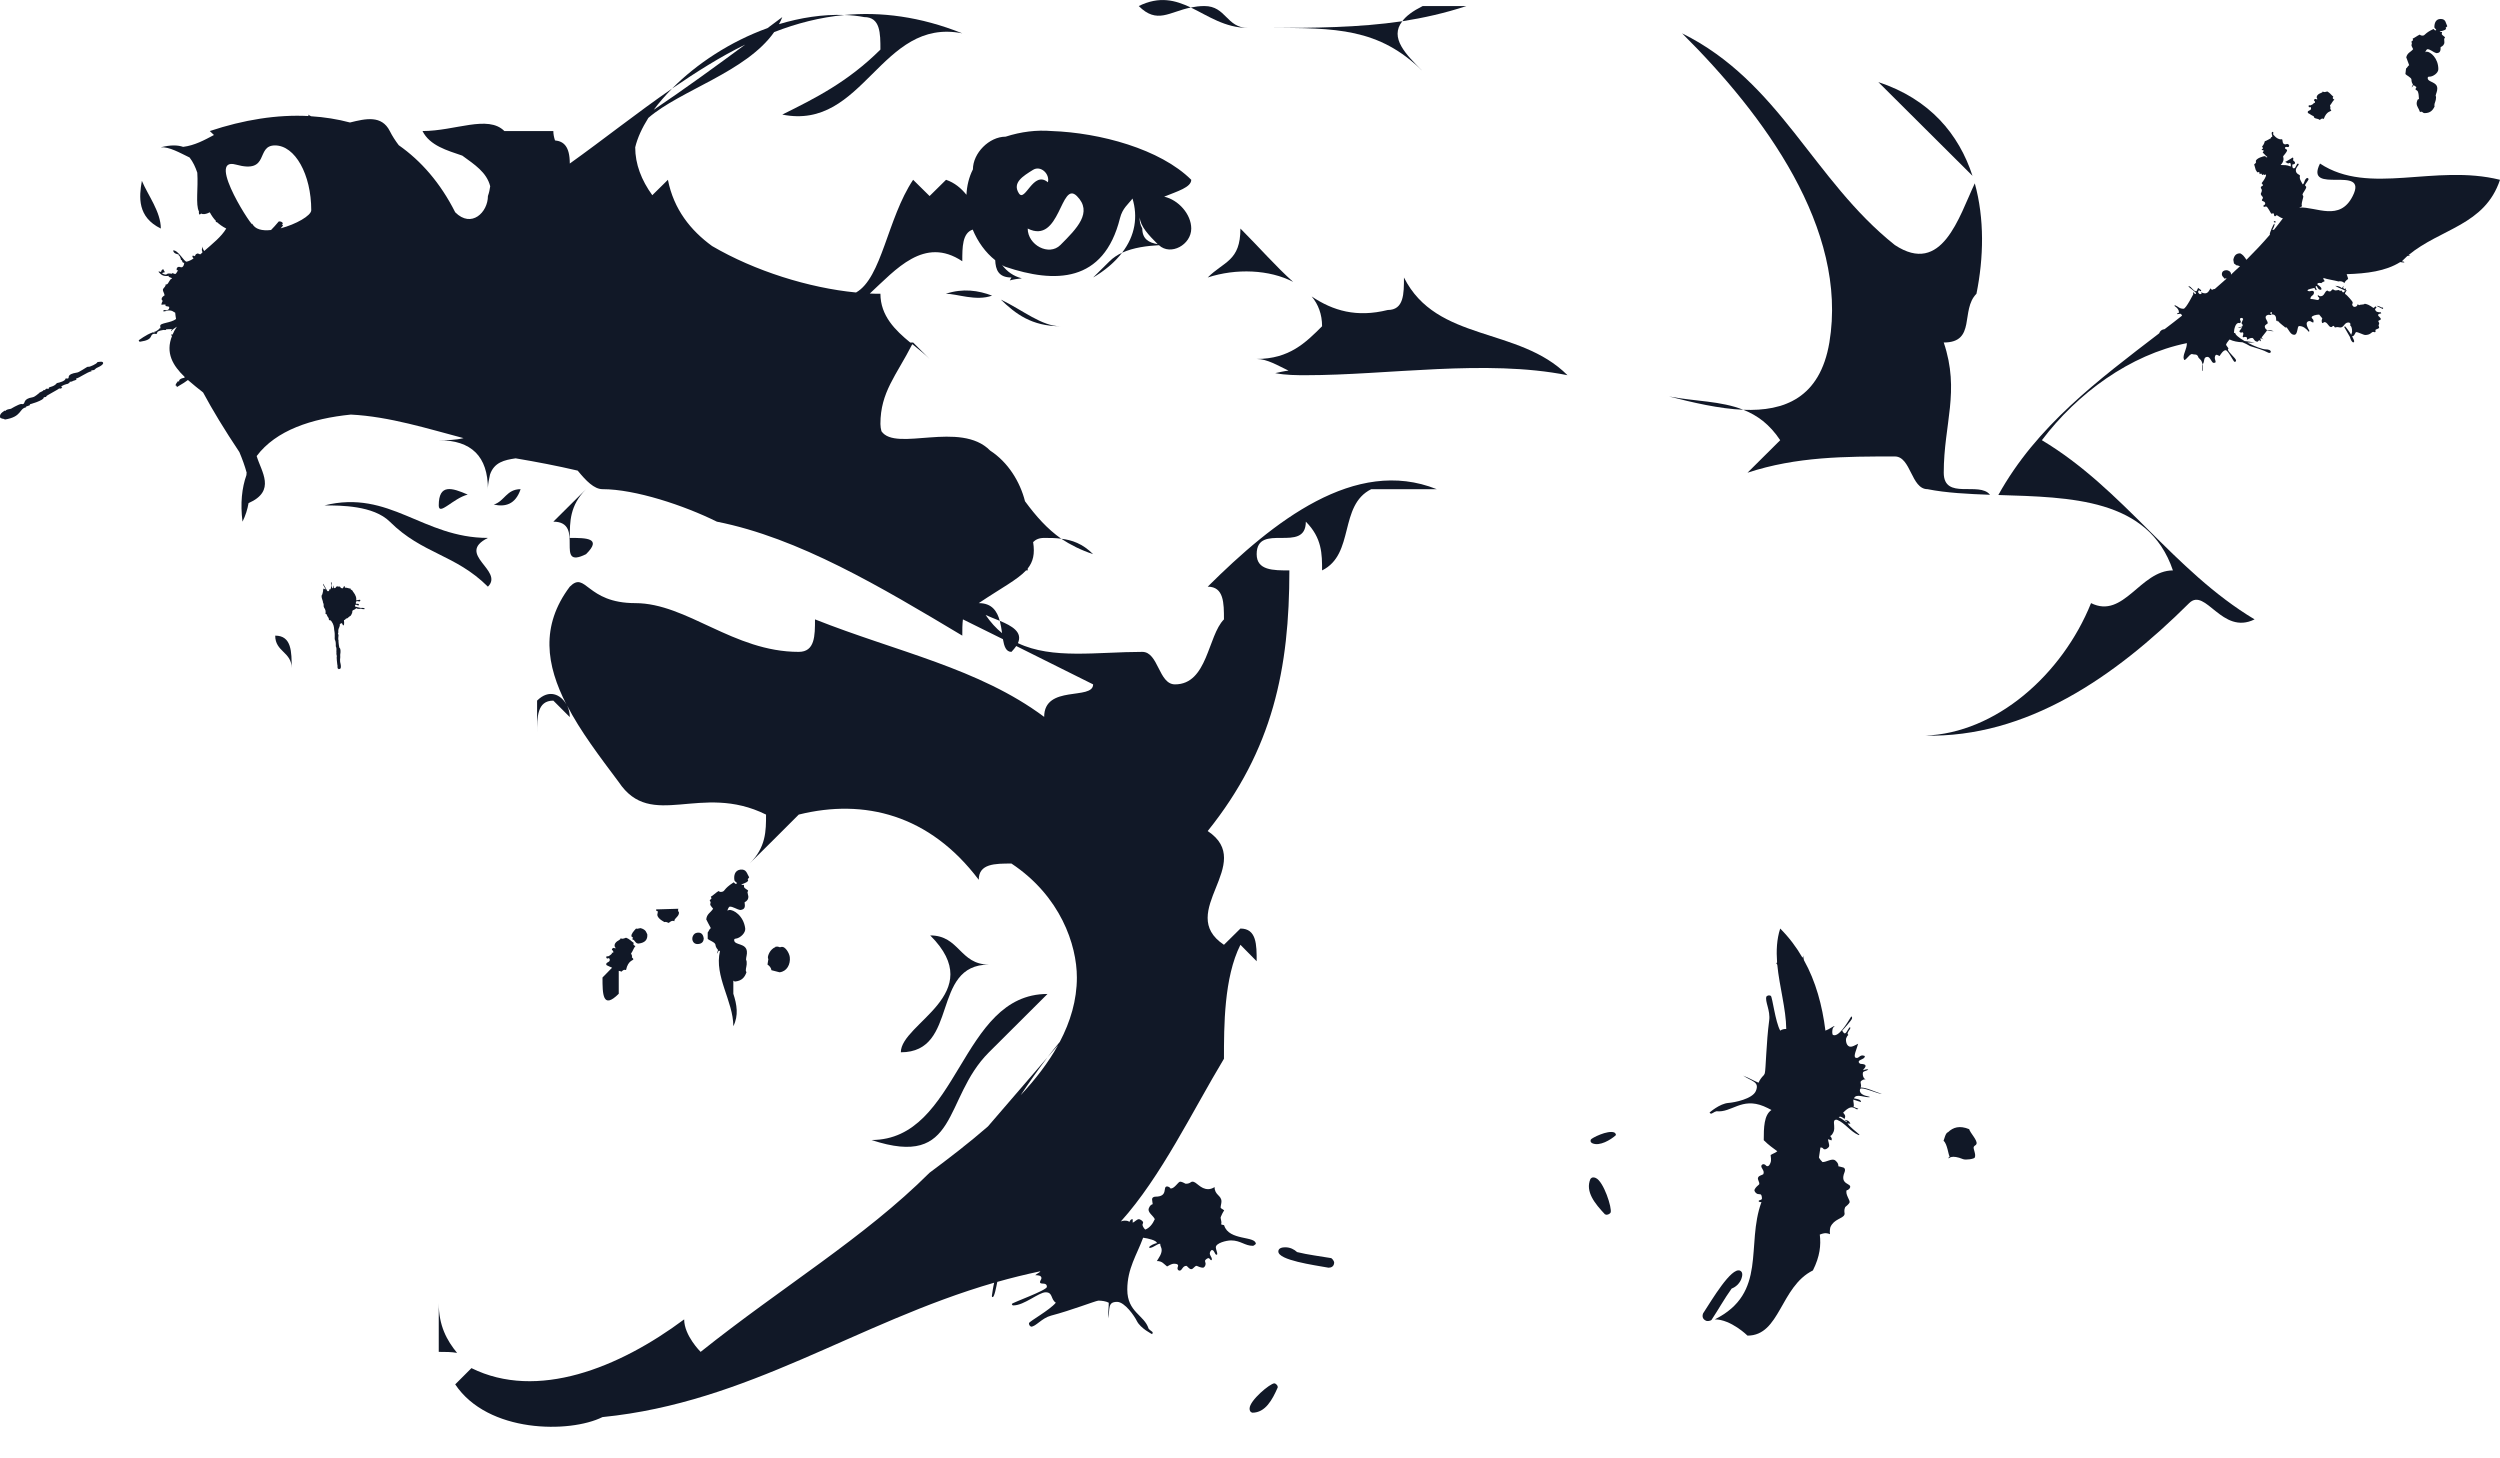 <svg width="12" height="7" viewBox="0 0 12 7" fill="none" xmlns="http://www.w3.org/2000/svg">
<g clip-path="url(#clip0_2_158)">
<path d="M3.52 4.77C3.52 4.748 3.52 4.727 3.52 4.707C3.523 4.709 3.525 4.712 3.531 4.711C3.562 4.707 3.575 4.69 3.583 4.667C3.582 4.664 3.581 4.663 3.58 4.66C3.579 4.647 3.586 4.635 3.584 4.616C3.583 4.613 3.583 4.61 3.581 4.606C3.581 4.594 3.587 4.58 3.585 4.566C3.58 4.526 3.527 4.538 3.524 4.514C3.523 4.506 3.528 4.506 3.534 4.505C3.553 4.502 3.58 4.478 3.577 4.456C3.569 4.395 3.52 4.365 3.5 4.368C3.497 4.368 3.494 4.37 3.493 4.371C3.493 4.371 3.493 4.371 3.492 4.37C3.492 4.367 3.498 4.353 3.502 4.352C3.517 4.35 3.537 4.366 3.554 4.368C3.577 4.365 3.577 4.352 3.574 4.331C3.586 4.325 3.593 4.316 3.592 4.302C3.591 4.296 3.589 4.291 3.588 4.283C3.587 4.282 3.59 4.28 3.591 4.276C3.591 4.271 3.575 4.267 3.571 4.257C3.571 4.256 3.572 4.253 3.571 4.25C3.571 4.244 3.56 4.251 3.559 4.245C3.585 4.236 3.591 4.231 3.591 4.225C3.591 4.223 3.589 4.222 3.589 4.221C3.591 4.216 3.595 4.214 3.596 4.211C3.585 4.194 3.584 4.171 3.554 4.174C3.526 4.178 3.522 4.204 3.525 4.224C3.526 4.232 3.537 4.235 3.537 4.239C3.537 4.241 3.533 4.243 3.533 4.243C3.529 4.243 3.525 4.238 3.522 4.235C3.47 4.268 3.482 4.279 3.463 4.281C3.459 4.282 3.454 4.281 3.449 4.277C3.438 4.283 3.417 4.303 3.412 4.304C3.413 4.307 3.414 4.309 3.415 4.311C3.415 4.317 3.406 4.318 3.407 4.323C3.408 4.327 3.411 4.328 3.411 4.33C3.411 4.334 3.409 4.339 3.409 4.342C3.41 4.348 3.421 4.358 3.423 4.362C3.41 4.382 3.393 4.386 3.39 4.413C3.396 4.424 3.402 4.438 3.412 4.455C3.404 4.46 3.403 4.469 3.397 4.476L3.397 4.506C3.401 4.513 3.432 4.522 3.434 4.534C3.435 4.544 3.439 4.551 3.446 4.559C3.447 4.564 3.442 4.57 3.441 4.578C3.446 4.572 3.447 4.566 3.451 4.563L3.456 4.565C3.427 4.686 3.52 4.806 3.52 4.926C3.546 4.874 3.537 4.822 3.52 4.77Z" fill="#111827"/>
<path d="M8.702 6.098C8.736 6.03 8.741 5.977 8.735 5.926C8.748 5.921 8.762 5.915 8.784 5.924C8.782 5.911 8.784 5.897 8.786 5.89C8.803 5.851 8.845 5.85 8.853 5.831C8.857 5.821 8.848 5.817 8.857 5.794C8.863 5.789 8.875 5.779 8.878 5.772C8.882 5.762 8.856 5.733 8.864 5.713C8.872 5.713 8.879 5.704 8.88 5.701C8.89 5.678 8.828 5.689 8.854 5.626C8.857 5.619 8.858 5.608 8.848 5.604C8.842 5.602 8.827 5.599 8.824 5.598C8.826 5.584 8.812 5.571 8.806 5.568C8.79 5.561 8.767 5.578 8.748 5.578C8.741 5.571 8.735 5.564 8.731 5.556C8.733 5.54 8.736 5.524 8.738 5.508C8.741 5.508 8.744 5.508 8.746 5.509C8.75 5.51 8.752 5.515 8.755 5.516C8.765 5.52 8.778 5.507 8.779 5.504C8.783 5.494 8.774 5.479 8.775 5.468L8.791 5.474C8.795 5.465 8.791 5.461 8.785 5.453C8.794 5.449 8.798 5.439 8.801 5.433C8.809 5.413 8.8 5.39 8.804 5.381C8.806 5.374 8.814 5.374 8.818 5.375C8.857 5.391 8.882 5.432 8.921 5.448C8.924 5.449 8.924 5.449 8.925 5.446C8.909 5.431 8.882 5.413 8.868 5.392L8.882 5.394C8.878 5.385 8.874 5.381 8.869 5.379C8.864 5.377 8.86 5.377 8.855 5.375C8.854 5.379 8.865 5.379 8.866 5.387C8.851 5.381 8.846 5.371 8.826 5.363C8.827 5.36 8.835 5.36 8.835 5.36C8.842 5.362 8.854 5.371 8.854 5.371C8.86 5.356 8.856 5.351 8.847 5.341C8.873 5.314 8.887 5.313 8.897 5.317C8.904 5.319 8.906 5.322 8.911 5.324C8.913 5.325 8.917 5.325 8.92 5.322L8.897 5.313C8.901 5.303 8.895 5.289 8.896 5.278L8.933 5.29C8.933 5.282 8.926 5.279 8.923 5.278C8.913 5.274 8.905 5.274 8.899 5.272C8.91 5.246 8.952 5.271 8.977 5.266C8.968 5.262 8.956 5.261 8.947 5.257C8.934 5.252 8.923 5.24 8.929 5.227C8.934 5.214 9.018 5.252 9.033 5.251C8.993 5.238 8.962 5.221 8.931 5.22C8.937 5.207 8.928 5.2 8.932 5.19C8.938 5.185 8.944 5.18 8.955 5.181C8.942 5.176 8.939 5.155 8.943 5.146C8.949 5.14 8.961 5.141 8.968 5.133C8.953 5.131 8.947 5.137 8.945 5.137C8.944 5.136 8.944 5.134 8.944 5.134C8.946 5.131 8.952 5.126 8.954 5.12C8.956 5.116 8.954 5.112 8.95 5.11C8.941 5.106 8.936 5.108 8.929 5.106C8.923 5.103 8.921 5.098 8.922 5.095C8.926 5.085 8.945 5.086 8.951 5.073C8.952 5.069 8.949 5.068 8.949 5.068C8.926 5.059 8.923 5.084 8.907 5.077C8.894 5.072 8.913 5.034 8.919 5.01C8.906 5.016 8.889 5.028 8.876 5.023C8.86 5.016 8.859 4.989 8.862 4.983C8.865 4.976 8.866 4.973 8.872 4.968C8.867 4.962 8.868 4.959 8.87 4.956C8.872 4.949 8.878 4.944 8.881 4.937C8.882 4.934 8.882 4.934 8.88 4.93C8.87 4.937 8.862 4.964 8.853 4.96C8.849 4.959 8.845 4.949 8.842 4.948C8.855 4.934 8.886 4.898 8.889 4.891C8.891 4.885 8.89 4.88 8.886 4.879C8.864 4.915 8.825 4.979 8.799 4.968C8.793 4.966 8.794 4.944 8.798 4.934C8.8 4.931 8.804 4.929 8.806 4.925C8.801 4.924 8.78 4.941 8.762 4.947C8.747 4.827 8.716 4.711 8.659 4.609C8.658 4.601 8.654 4.593 8.657 4.586C8.655 4.59 8.654 4.593 8.653 4.595L8.652 4.597C8.623 4.547 8.588 4.5 8.545 4.457C8.528 4.509 8.526 4.564 8.53 4.62C8.529 4.621 8.527 4.622 8.526 4.624C8.528 4.626 8.53 4.628 8.531 4.631C8.541 4.735 8.573 4.843 8.574 4.939C8.565 4.939 8.555 4.94 8.545 4.947C8.521 4.903 8.508 4.788 8.5 4.78C8.49 4.776 8.485 4.778 8.479 4.783C8.47 4.806 8.499 4.85 8.492 4.899C8.478 5.003 8.476 5.135 8.471 5.152C8.47 5.155 8.468 5.158 8.467 5.16L8.466 5.161C8.454 5.173 8.446 5.185 8.441 5.197C8.416 5.187 8.4 5.176 8.367 5.163C8.409 5.191 8.447 5.192 8.428 5.237C8.412 5.275 8.325 5.292 8.297 5.294C8.254 5.297 8.205 5.341 8.206 5.34C8.206 5.34 8.208 5.344 8.211 5.345C8.217 5.348 8.226 5.337 8.239 5.334C8.312 5.342 8.359 5.266 8.466 5.31C8.48 5.316 8.492 5.322 8.503 5.328C8.467 5.352 8.466 5.413 8.466 5.473C8.489 5.496 8.512 5.512 8.531 5.526C8.522 5.534 8.51 5.537 8.499 5.544C8.499 5.552 8.504 5.569 8.498 5.582C8.496 5.588 8.49 5.601 8.48 5.597C8.477 5.596 8.475 5.591 8.469 5.589C8.466 5.587 8.458 5.588 8.455 5.594C8.45 5.607 8.472 5.617 8.464 5.636C8.458 5.641 8.443 5.642 8.439 5.652C8.434 5.662 8.448 5.675 8.444 5.685C8.438 5.69 8.426 5.7 8.422 5.71C8.419 5.716 8.426 5.727 8.436 5.731C8.44 5.732 8.447 5.732 8.451 5.733C8.457 5.736 8.458 5.752 8.457 5.755C8.454 5.761 8.443 5.76 8.442 5.764C8.44 5.767 8.444 5.768 8.447 5.77C8.449 5.77 8.452 5.77 8.455 5.77C8.379 5.977 8.485 6.206 8.231 6.333C8.309 6.333 8.388 6.411 8.388 6.411C8.545 6.411 8.545 6.176 8.702 6.098Z" fill="#111827"/>
<path d="M8.352 6.099C8.31 6.082 8.218 6.238 8.175 6.304C8.17 6.317 8.171 6.332 8.19 6.34C8.194 6.342 8.209 6.341 8.215 6.336C8.247 6.288 8.278 6.232 8.312 6.185C8.331 6.178 8.349 6.162 8.358 6.14C8.363 6.127 8.368 6.106 8.352 6.099Z" fill="#111827"/>
<path d="M9.35 5.435C9.346 5.435 9.341 5.442 9.337 5.452C9.334 5.46 9.331 5.471 9.329 5.476C9.347 5.489 9.353 5.548 9.358 5.55L9.359 5.55C9.357 5.553 9.354 5.555 9.353 5.557C9.352 5.559 9.352 5.559 9.354 5.56C9.355 5.56 9.367 5.541 9.423 5.564C9.436 5.569 9.477 5.563 9.479 5.556C9.486 5.54 9.47 5.514 9.474 5.505C9.477 5.498 9.485 5.498 9.487 5.491C9.494 5.475 9.456 5.437 9.452 5.42C9.406 5.401 9.375 5.411 9.35 5.435Z" fill="#111827"/>
<path d="M3.703 4.657L3.742 4.667C3.777 4.663 3.795 4.629 3.791 4.594C3.788 4.572 3.768 4.543 3.753 4.545C3.75 4.545 3.747 4.546 3.744 4.547C3.739 4.545 3.733 4.543 3.726 4.544C3.724 4.544 3.721 4.544 3.722 4.546C3.695 4.557 3.685 4.588 3.686 4.597C3.686 4.599 3.687 4.601 3.688 4.604L3.684 4.63C3.693 4.636 3.701 4.644 3.703 4.657Z" fill="#111827"/>
<path d="M4.747 4.63C4.606 4.63 4.606 4.49 4.465 4.49C4.747 4.771 4.324 4.911 4.324 5.051C4.606 5.051 4.465 4.63 4.747 4.63Z" fill="#111827"/>
<path d="M2.656 2.504C2.813 2.504 2.656 2.738 2.813 2.66C2.892 2.582 2.813 2.582 2.735 2.582C2.735 2.504 2.735 2.426 2.813 2.348C2.735 2.426 2.735 2.426 2.656 2.504Z" fill="#111827"/>
<path d="M3.155 4.365L3.153 4.364C3.15 4.365 3.149 4.368 3.149 4.369C3.15 4.371 3.153 4.375 3.158 4.374C3.157 4.382 3.155 4.392 3.155 4.392C3.158 4.411 3.188 4.425 3.188 4.425L3.187 4.426C3.198 4.424 3.199 4.426 3.21 4.43C3.214 4.427 3.22 4.421 3.228 4.42C3.231 4.42 3.234 4.42 3.237 4.422C3.235 4.407 3.261 4.4 3.259 4.379C3.258 4.376 3.255 4.375 3.255 4.372C3.254 4.369 3.255 4.365 3.256 4.362" fill="#111827"/>
<path d="M3.053 4.457C3.042 4.469 3.029 4.483 3.031 4.494C3.031 4.497 3.036 4.498 3.037 4.498C3.038 4.504 3.035 4.506 3.036 4.51C3.047 4.509 3.049 4.531 3.066 4.529C3.097 4.525 3.109 4.51 3.107 4.485C3.102 4.477 3.103 4.463 3.075 4.455C3.071 4.455 3.066 4.457 3.06 4.458C3.057 4.458 3.056 4.458 3.053 4.457Z" fill="#111827"/>
<path d="M3.347 4.477C3.327 4.479 3.322 4.501 3.323 4.508C3.325 4.523 3.335 4.534 3.354 4.531C3.37 4.529 3.377 4.519 3.378 4.506C3.376 4.488 3.368 4.474 3.347 4.477Z" fill="#111827"/>
<path d="M4.747 5.051C4.887 4.911 4.887 4.911 5.028 4.771C4.606 4.771 4.606 5.472 4.183 5.472C4.606 5.612 4.524 5.273 4.747 5.051Z" fill="#111827"/>
<path d="M5.954 1.097C5.954 1.254 5.875 1.254 5.797 1.332C5.933 1.287 6.094 1.294 6.207 1.353C6.125 1.28 6.046 1.189 5.954 1.097Z" fill="#111827"/>
<path d="M6.739 1.332C6.739 1.41 6.739 1.488 6.661 1.488C6.512 1.525 6.399 1.492 6.296 1.423C6.328 1.461 6.346 1.509 6.346 1.566C6.268 1.644 6.189 1.723 6.032 1.723C6.083 1.723 6.134 1.755 6.185 1.779C6.164 1.781 6.141 1.787 6.121 1.791C6.17 1.801 6.229 1.801 6.268 1.801C6.661 1.801 7.132 1.723 7.524 1.801C7.289 1.566 6.896 1.644 6.739 1.332Z" fill="#111827"/>
<path d="M11.407 1.468L11.435 1.482L11.436 1.483C11.439 1.483 11.439 1.48 11.439 1.479C11.439 1.474 11.431 1.478 11.428 1.474C11.423 1.471 11.416 1.468 11.407 1.468Z" fill="#111827"/>
<path d="M10.923 1.068C10.923 1.065 10.923 1.061 10.919 1.061C10.917 1.061 10.914 1.062 10.914 1.065C10.916 1.068 10.919 1.068 10.923 1.068Z" fill="#111827"/>
<path d="M11.42 1.571C11.42 1.569 11.417 1.565 11.417 1.562C11.417 1.56 11.42 1.556 11.42 1.552C11.42 1.548 11.416 1.545 11.416 1.542C11.416 1.536 11.428 1.538 11.428 1.531C11.426 1.523 11.415 1.518 11.415 1.513C11.415 1.505 11.423 1.507 11.43 1.504L11.428 1.499C11.413 1.499 11.404 1.498 11.4 1.484C11.399 1.484 11.407 1.478 11.407 1.475L11.403 1.471C11.399 1.471 11.398 1.476 11.394 1.478C11.388 1.478 11.378 1.463 11.351 1.458C11.345 1.464 11.332 1.46 11.324 1.465C11.322 1.464 11.319 1.461 11.316 1.461C11.316 1.468 11.309 1.473 11.302 1.473C11.294 1.473 11.296 1.469 11.29 1.464C11.291 1.46 11.293 1.456 11.293 1.452C11.293 1.446 11.264 1.416 11.262 1.415C11.258 1.413 11.256 1.411 11.256 1.407C11.257 1.404 11.263 1.396 11.265 1.393C11.261 1.393 11.26 1.393 11.258 1.396C11.26 1.391 11.261 1.387 11.261 1.383C11.26 1.385 11.257 1.387 11.255 1.387C11.252 1.387 11.247 1.384 11.247 1.38C11.247 1.379 11.249 1.375 11.249 1.373V1.372C11.246 1.374 11.246 1.379 11.241 1.383C11.234 1.377 11.223 1.372 11.209 1.372C11.225 1.383 11.256 1.392 11.256 1.396C11.255 1.399 11.251 1.402 11.247 1.404C11.243 1.402 11.242 1.397 11.239 1.394C11.237 1.394 11.236 1.396 11.233 1.396C11.23 1.396 11.229 1.392 11.224 1.392C11.22 1.393 11.216 1.394 11.21 1.394C11.204 1.394 11.203 1.389 11.197 1.389C11.192 1.389 11.191 1.399 11.182 1.399C11.182 1.399 11.172 1.398 11.172 1.394C11.156 1.399 11.159 1.422 11.138 1.422C11.131 1.422 11.13 1.417 11.126 1.417L11.125 1.42C11.126 1.426 11.133 1.427 11.133 1.432C11.131 1.436 11.13 1.44 11.125 1.44C11.119 1.44 11.104 1.435 11.09 1.435C11.09 1.417 11.107 1.421 11.107 1.404C11.107 1.401 11.106 1.396 11.097 1.396C11.093 1.396 11.091 1.398 11.086 1.398C11.083 1.398 11.076 1.397 11.076 1.394C11.076 1.388 11.098 1.385 11.109 1.382C11.112 1.387 11.115 1.393 11.117 1.393L11.12 1.391C11.12 1.387 11.115 1.382 11.115 1.377C11.115 1.374 11.117 1.373 11.119 1.373C11.123 1.373 11.125 1.391 11.139 1.391C11.142 1.391 11.143 1.389 11.143 1.387C11.143 1.375 11.123 1.368 11.123 1.364C11.123 1.359 11.13 1.358 11.135 1.358C11.138 1.358 11.14 1.359 11.143 1.359C11.145 1.355 11.152 1.353 11.158 1.35C11.158 1.343 11.152 1.346 11.152 1.334C11.171 1.341 11.203 1.345 11.225 1.351C11.228 1.35 11.23 1.35 11.233 1.35C11.241 1.35 11.249 1.354 11.253 1.359C11.258 1.346 11.271 1.34 11.271 1.339C11.27 1.331 11.265 1.321 11.264 1.316C11.36 1.313 11.451 1.302 11.521 1.258L11.536 1.26C11.539 1.26 11.541 1.259 11.541 1.259C11.541 1.256 11.534 1.255 11.528 1.254L11.529 1.254C11.538 1.245 11.547 1.236 11.556 1.228L11.558 1.229L11.56 1.228C11.563 1.228 11.567 1.228 11.567 1.226C11.567 1.225 11.564 1.225 11.56 1.225C11.716 1.096 11.927 1.082 12 0.863C11.686 0.785 11.372 0.941 11.136 0.785C11.058 0.941 11.372 0.785 11.293 0.941C11.231 1.065 11.119 0.992 11.037 0.996C11.041 0.992 11.049 0.995 11.049 0.988C11.049 0.985 11.048 0.982 11.048 0.981C11.048 0.971 11.056 0.948 11.056 0.943C11.056 0.942 11.054 0.938 11.052 0.934C11.054 0.924 11.069 0.909 11.07 0.898C11.07 0.895 11.064 0.891 11.064 0.889C11.064 0.885 11.081 0.865 11.081 0.86C11.081 0.857 11.077 0.854 11.074 0.854C11.059 0.862 11.063 0.88 11.053 0.885C11.048 0.875 11.039 0.862 11.039 0.854C11.039 0.85 11.039 0.846 11.04 0.844C11.04 0.837 11.02 0.837 11.02 0.817C11.02 0.804 11.034 0.793 11.034 0.789L11.031 0.785C11.022 0.785 11.021 0.808 11.011 0.808C11.003 0.808 11.003 0.799 11.003 0.79C11.006 0.788 11.016 0.79 11.016 0.782C11.016 0.773 11.007 0.774 11.007 0.768C11.007 0.765 11.008 0.763 11.008 0.76C11.007 0.758 11.006 0.756 11.005 0.756C11.005 0.756 10.972 0.777 10.969 0.777C10.969 0.777 10.969 0.777 10.983 0.785C10.983 0.785 10.988 0.782 10.991 0.782C10.997 0.782 10.996 0.796 10.996 0.799C10.983 0.797 10.989 0.792 10.947 0.792C10.955 0.784 10.961 0.774 10.961 0.763C10.961 0.759 10.959 0.754 10.959 0.75C10.959 0.749 10.978 0.73 10.978 0.721C10.978 0.716 10.968 0.717 10.968 0.71C10.968 0.708 10.97 0.705 10.974 0.705C10.977 0.705 10.979 0.706 10.982 0.706C10.984 0.706 10.988 0.705 10.988 0.698C10.987 0.694 10.982 0.691 10.978 0.691C10.975 0.691 10.974 0.693 10.97 0.693C10.951 0.693 10.96 0.668 10.952 0.668L10.949 0.669C10.927 0.669 10.911 0.644 10.911 0.645C10.911 0.641 10.912 0.639 10.912 0.635L10.909 0.633C10.907 0.633 10.904 0.633 10.904 0.641C10.904 0.645 10.907 0.65 10.907 0.655C10.907 0.659 10.9 0.657 10.9 0.66L10.902 0.662C10.903 0.662 10.875 0.678 10.871 0.678C10.871 0.679 10.866 0.698 10.858 0.702C10.86 0.705 10.862 0.711 10.862 0.712C10.862 0.716 10.856 0.715 10.856 0.718L10.858 0.721L10.862 0.72C10.865 0.72 10.865 0.722 10.865 0.724C10.865 0.729 10.861 0.73 10.861 0.732C10.867 0.739 10.884 0.755 10.884 0.754C10.883 0.754 10.881 0.755 10.879 0.755C10.876 0.755 10.874 0.753 10.874 0.749C10.865 0.749 10.828 0.76 10.828 0.774L10.829 0.778C10.829 0.783 10.824 0.785 10.82 0.789L10.827 0.814C10.828 0.818 10.833 0.822 10.834 0.827C10.837 0.827 10.839 0.826 10.842 0.826C10.846 0.826 10.846 0.831 10.846 0.836C10.848 0.836 10.852 0.833 10.853 0.833C10.857 0.833 10.856 0.84 10.86 0.84L10.864 0.837L10.871 0.84L10.876 0.837L10.877 0.84C10.877 0.849 10.867 0.865 10.856 0.879C10.856 0.881 10.862 0.885 10.862 0.889C10.862 0.894 10.852 0.893 10.852 0.9C10.852 0.905 10.857 0.908 10.857 0.913C10.857 0.918 10.855 0.924 10.852 0.929C10.852 0.941 10.862 0.941 10.862 0.95C10.862 0.953 10.857 0.957 10.857 0.961C10.857 0.967 10.873 0.965 10.873 0.977C10.873 0.985 10.864 0.984 10.864 0.989C10.864 0.991 10.867 0.993 10.869 0.993C10.871 0.993 10.874 0.991 10.877 0.991C10.885 0.991 10.899 1.024 10.903 1.026C10.904 1.026 10.908 1.024 10.911 1.024C10.919 1.024 10.911 1.038 10.921 1.038C10.923 1.038 10.926 1.033 10.928 1.033C10.932 1.033 10.945 1.046 10.958 1.048C10.944 1.067 10.929 1.085 10.915 1.103C10.912 1.103 10.909 1.103 10.907 1.103C10.914 1.094 10.918 1.082 10.918 1.075L10.917 1.074C10.912 1.074 10.895 1.118 10.895 1.122V1.125L10.896 1.126C10.86 1.168 10.822 1.208 10.783 1.247C10.77 1.228 10.766 1.223 10.753 1.216C10.734 1.216 10.724 1.226 10.72 1.247L10.723 1.264C10.724 1.267 10.732 1.269 10.733 1.273C10.739 1.273 10.746 1.276 10.752 1.278C10.737 1.291 10.723 1.305 10.708 1.319L10.709 1.316C10.709 1.305 10.698 1.297 10.686 1.297C10.676 1.297 10.665 1.302 10.665 1.316C10.665 1.327 10.674 1.331 10.678 1.338L10.682 1.336C10.684 1.336 10.686 1.337 10.688 1.337C10.669 1.354 10.649 1.371 10.63 1.388L10.629 1.387C10.625 1.387 10.621 1.391 10.618 1.391C10.615 1.391 10.613 1.386 10.61 1.384C10.605 1.394 10.598 1.408 10.585 1.408C10.578 1.408 10.569 1.406 10.565 1.401L10.568 1.408C10.566 1.411 10.563 1.412 10.56 1.412C10.556 1.411 10.553 1.407 10.551 1.403C10.551 1.399 10.551 1.394 10.556 1.394C10.559 1.394 10.56 1.398 10.564 1.398L10.566 1.394C10.566 1.392 10.555 1.386 10.551 1.382C10.547 1.388 10.546 1.398 10.541 1.398C10.528 1.398 10.517 1.374 10.507 1.374L10.504 1.375C10.513 1.384 10.541 1.403 10.541 1.407C10.541 1.41 10.539 1.411 10.537 1.411C10.534 1.411 10.531 1.406 10.528 1.402L10.527 1.406C10.527 1.408 10.527 1.411 10.528 1.412C10.528 1.411 10.493 1.482 10.481 1.482C10.46 1.482 10.457 1.472 10.44 1.465L10.437 1.468C10.437 1.469 10.459 1.48 10.459 1.499C10.459 1.504 10.45 1.502 10.45 1.506L10.451 1.508C10.455 1.508 10.46 1.506 10.465 1.506C10.469 1.506 10.472 1.51 10.474 1.515C10.446 1.537 10.418 1.559 10.39 1.58C10.378 1.581 10.368 1.588 10.364 1.6C10.072 1.824 9.776 2.044 9.592 2.376C9.938 2.387 10.313 2.391 10.43 2.738C10.273 2.738 10.194 2.973 10.037 2.895C9.899 3.238 9.58 3.52 9.239 3.531C9.727 3.542 10.15 3.251 10.508 2.895C10.587 2.817 10.665 3.051 10.822 2.973C10.43 2.738 10.194 2.348 9.801 2.113C9.971 1.888 10.223 1.703 10.497 1.647V1.647C10.497 1.675 10.481 1.694 10.481 1.717C10.481 1.72 10.483 1.724 10.484 1.728C10.495 1.728 10.506 1.703 10.521 1.699C10.535 1.705 10.546 1.695 10.553 1.717C10.566 1.731 10.566 1.727 10.572 1.747L10.57 1.779L10.572 1.781C10.573 1.781 10.574 1.762 10.574 1.758C10.574 1.755 10.574 1.751 10.573 1.748C10.584 1.737 10.574 1.713 10.596 1.713C10.61 1.713 10.615 1.742 10.626 1.742C10.627 1.742 10.635 1.741 10.635 1.738C10.635 1.732 10.631 1.724 10.631 1.718C10.631 1.713 10.633 1.703 10.639 1.703C10.644 1.703 10.648 1.707 10.654 1.709C10.66 1.699 10.672 1.681 10.683 1.681C10.695 1.681 10.721 1.737 10.726 1.737C10.732 1.737 10.733 1.733 10.733 1.73C10.733 1.72 10.694 1.69 10.694 1.677C10.694 1.674 10.697 1.674 10.697 1.674C10.697 1.671 10.685 1.657 10.685 1.655C10.685 1.651 10.694 1.638 10.701 1.63L10.703 1.63C10.72 1.638 10.741 1.642 10.764 1.643C10.776 1.648 10.789 1.654 10.8 1.661C10.831 1.671 10.862 1.679 10.888 1.693C10.889 1.694 10.892 1.694 10.894 1.694C10.897 1.694 10.9 1.691 10.9 1.689C10.9 1.681 10.889 1.677 10.876 1.677C10.859 1.677 10.82 1.662 10.787 1.644C10.799 1.644 10.81 1.644 10.822 1.644C10.806 1.641 10.79 1.639 10.774 1.637C10.748 1.622 10.729 1.607 10.729 1.598H10.723C10.723 1.58 10.73 1.55 10.746 1.55L10.751 1.551C10.753 1.551 10.756 1.547 10.756 1.545C10.756 1.541 10.752 1.537 10.752 1.532C10.752 1.528 10.755 1.526 10.759 1.526C10.762 1.526 10.767 1.528 10.767 1.532C10.766 1.535 10.759 1.551 10.759 1.551C10.761 1.555 10.765 1.557 10.765 1.561C10.765 1.574 10.746 1.566 10.744 1.574L10.762 1.57C10.758 1.579 10.749 1.588 10.749 1.59C10.749 1.594 10.756 1.597 10.757 1.597C10.758 1.597 10.761 1.595 10.763 1.595C10.766 1.595 10.768 1.598 10.768 1.6C10.768 1.604 10.767 1.612 10.765 1.613C10.765 1.616 10.765 1.619 10.768 1.619C10.771 1.619 10.774 1.617 10.776 1.617C10.778 1.617 10.786 1.618 10.786 1.623C10.786 1.624 10.785 1.628 10.785 1.631C10.791 1.628 10.799 1.622 10.81 1.622C10.819 1.622 10.819 1.64 10.836 1.64C10.839 1.64 10.841 1.633 10.845 1.633C10.847 1.635 10.85 1.638 10.853 1.638C10.852 1.635 10.85 1.631 10.85 1.627C10.85 1.624 10.85 1.624 10.851 1.624C10.856 1.624 10.86 1.628 10.865 1.629C10.862 1.626 10.857 1.624 10.856 1.621C10.856 1.617 10.881 1.59 10.881 1.586C10.89 1.586 10.9 1.59 10.914 1.59C10.905 1.586 10.899 1.585 10.89 1.584L10.886 1.585C10.879 1.585 10.871 1.576 10.871 1.568C10.871 1.557 10.885 1.556 10.885 1.551C10.885 1.541 10.875 1.533 10.875 1.523C10.875 1.512 10.89 1.511 10.889 1.511C10.892 1.511 10.894 1.512 10.898 1.512C10.9 1.512 10.903 1.511 10.903 1.509C10.903 1.506 10.897 1.506 10.897 1.504C10.897 1.498 10.903 1.498 10.905 1.498C10.905 1.501 10.904 1.504 10.904 1.509C10.922 1.509 10.926 1.519 10.926 1.54H10.933L10.932 1.542L10.933 1.543L10.936 1.542C10.942 1.552 10.969 1.57 10.969 1.572L10.975 1.571C10.987 1.583 10.994 1.607 11.012 1.607C11.031 1.607 11.025 1.565 11.036 1.565C11.055 1.565 11.068 1.576 11.081 1.591L11.082 1.593C11.083 1.593 11.085 1.59 11.085 1.588C11.085 1.585 11.072 1.57 11.072 1.553C11.072 1.546 11.078 1.541 11.086 1.541C11.093 1.541 11.096 1.548 11.104 1.548L11.105 1.543C11.105 1.529 11.096 1.531 11.096 1.523C11.096 1.516 11.117 1.51 11.132 1.51L11.147 1.528C11.147 1.531 11.144 1.534 11.144 1.54C11.144 1.543 11.145 1.551 11.148 1.551C11.15 1.551 11.154 1.547 11.157 1.546C11.173 1.546 11.176 1.57 11.19 1.57C11.194 1.57 11.197 1.564 11.2 1.564C11.204 1.564 11.205 1.57 11.208 1.572C11.211 1.571 11.216 1.57 11.22 1.57C11.225 1.57 11.23 1.572 11.233 1.572C11.252 1.572 11.252 1.548 11.272 1.548C11.28 1.548 11.277 1.55 11.283 1.555C11.283 1.556 11.281 1.559 11.28 1.561C11.28 1.561 11.29 1.565 11.29 1.591C11.29 1.598 11.286 1.603 11.286 1.608L11.287 1.609C11.277 1.592 11.263 1.573 11.256 1.566C11.253 1.569 11.252 1.57 11.252 1.57L11.253 1.571L11.28 1.618C11.283 1.63 11.287 1.639 11.295 1.644C11.298 1.643 11.3 1.641 11.3 1.638C11.3 1.634 11.295 1.624 11.289 1.612L11.291 1.614C11.302 1.614 11.305 1.594 11.31 1.594C11.319 1.594 11.346 1.608 11.352 1.608C11.38 1.608 11.382 1.593 11.392 1.593C11.394 1.593 11.398 1.595 11.4 1.595L11.403 1.591C11.403 1.589 11.402 1.586 11.402 1.585C11.402 1.579 11.42 1.58 11.42 1.571Z" fill="#111827"/>
<path d="M8.368 1.967C8.26 1.924 8.137 1.927 8.011 1.903C8.125 1.932 8.251 1.962 8.368 1.967Z" fill="#111827"/>
<path d="M9.33 2.269C9.33 2.035 9.409 1.879 9.33 1.644C9.487 1.644 9.409 1.488 9.487 1.41C9.522 1.237 9.526 1.05 9.479 0.88C9.403 1.041 9.322 1.326 9.095 1.176C8.702 0.863 8.545 0.394 8.074 0.16C8.467 0.55 8.872 1.099 8.781 1.644C8.736 1.91 8.565 1.975 8.368 1.967C8.434 1.993 8.494 2.036 8.545 2.113C8.545 2.113 8.467 2.191 8.388 2.269C8.624 2.191 8.859 2.191 9.095 2.191C9.173 2.191 9.173 2.348 9.252 2.348C9.342 2.366 9.445 2.371 9.552 2.375C9.501 2.309 9.33 2.403 9.33 2.269Z" fill="#111827"/>
<path d="M9.016 0.394C9.167 0.544 9.317 0.694 9.468 0.844C9.403 0.645 9.264 0.476 9.016 0.394Z" fill="#111827"/>
<path d="M5.716 0.036C5.641 0.001 5.566 -0.02 5.466 0.029C5.554 0.117 5.612 0.057 5.716 0.036Z" fill="#111827"/>
<path d="M5.781 0.029C5.757 0.029 5.736 0.032 5.716 0.036C5.799 0.076 5.88 0.134 5.991 0.134C5.886 0.134 5.886 0.029 5.781 0.029Z" fill="#111827"/>
<path d="M6.829 0.029C6.781 0.053 6.749 0.077 6.731 0.102C6.833 0.086 6.936 0.063 7.039 0.029C6.934 0.029 6.934 0.029 6.829 0.029Z" fill="#111827"/>
<path d="M7.708 5.83C7.714 5.833 7.728 5.827 7.731 5.82C7.739 5.801 7.698 5.67 7.659 5.654C7.649 5.65 7.641 5.65 7.634 5.659C7.608 5.72 7.656 5.778 7.704 5.829C7.705 5.829 7.706 5.829 7.708 5.83Z" fill="#111827"/>
<path d="M7.644 5.488C7.679 5.503 7.731 5.471 7.755 5.45C7.755 5.45 7.755 5.45 7.756 5.447C7.758 5.444 7.752 5.438 7.749 5.436C7.717 5.423 7.639 5.463 7.636 5.47C7.632 5.479 7.637 5.485 7.644 5.488Z" fill="#111827"/>
<path d="M6.731 0.102C6.519 0.133 6.307 0.134 6.095 0.134C6.41 0.134 6.62 0.134 6.829 0.342C6.749 0.262 6.668 0.182 6.731 0.102Z" fill="#111827"/>
<path d="M0.468 1.738C0.463 1.749 0.43 1.76 0.43 1.76L0.419 1.761C0.41 1.766 0.379 1.787 0.371 1.788C0.312 1.797 0.338 1.815 0.325 1.817C0.321 1.817 0.317 1.816 0.314 1.817C0.316 1.828 0.285 1.837 0.272 1.839L0.274 1.838C0.256 1.861 0.233 1.854 0.234 1.864C0.235 1.866 0.235 1.866 0.233 1.866C0.23 1.867 0.226 1.865 0.222 1.866C0.217 1.867 0.218 1.872 0.216 1.873C0.214 1.873 0.212 1.871 0.209 1.872C0.21 1.878 0.187 1.883 0.188 1.887C0.186 1.887 0.169 1.905 0.156 1.907C0.107 1.915 0.124 1.938 0.109 1.94C0.107 1.94 0.104 1.939 0.102 1.939C0.087 1.941 0.051 1.963 0.053 1.962C0.025 1.966 0.028 1.972 0.026 1.972C0.024 1.973 0.024 1.971 0.022 1.971C0.002 1.984 -0.001 1.992 0 2.002C0.002 2.011 0.021 2.01 0.022 2.012L0.022 2.014C0.107 2.001 0.09 1.961 0.126 1.955L0.124 1.954C0.123 1.95 0.145 1.947 0.144 1.943C0.144 1.943 0.144 1.941 0.142 1.941C0.142 1.941 0.213 1.922 0.21 1.907L0.223 1.905C0.223 1.903 0.221 1.903 0.221 1.903C0.22 1.9 0.283 1.868 0.283 1.865C0.285 1.864 0.289 1.866 0.291 1.865C0.296 1.865 0.297 1.86 0.299 1.858C0.297 1.858 0.295 1.859 0.294 1.857C0.294 1.851 0.319 1.843 0.327 1.842L0.325 1.842L0.335 1.837L0.333 1.835C0.332 1.833 0.334 1.833 0.334 1.833L0.347 1.831C0.347 1.827 0.368 1.826 0.367 1.82C0.367 1.818 0.365 1.819 0.365 1.817C0.38 1.815 0.419 1.785 0.44 1.782L0.438 1.78C0.437 1.778 0.439 1.778 0.439 1.778L0.452 1.776C0.454 1.774 0.462 1.767 0.464 1.766C0.464 1.766 0.497 1.753 0.495 1.742C0.494 1.733 0.477 1.737 0.468 1.738Z" fill="#111827"/>
<path d="M2.97 4.77C2.97 4.77 2.97 4.72 2.97 4.66C2.975 4.661 2.98 4.662 2.983 4.664C2.986 4.661 2.991 4.656 2.997 4.655C3 4.655 3.002 4.656 3.005 4.656C3.015 4.608 3.041 4.611 3.04 4.604C3.04 4.601 3.035 4.598 3.033 4.595C3.033 4.594 3.034 4.591 3.034 4.589C3.033 4.585 3.031 4.581 3.029 4.577C3.038 4.565 3.041 4.551 3.05 4.541C3.05 4.541 3.041 4.538 3.04 4.532C3.04 4.531 3.041 4.529 3.042 4.526C3.029 4.517 3.02 4.506 3.005 4.501C3 4.503 2.995 4.505 2.989 4.506C2.986 4.506 2.981 4.505 2.979 4.504C2.978 4.504 2.978 4.506 2.978 4.507C2.977 4.512 2.947 4.52 2.95 4.542C2.95 4.543 2.954 4.547 2.954 4.55C2.954 4.552 2.954 4.552 2.953 4.553C2.949 4.551 2.949 4.549 2.945 4.55C2.94 4.551 2.937 4.555 2.937 4.558C2.938 4.564 2.943 4.559 2.944 4.569C2.945 4.572 2.943 4.573 2.942 4.573C2.94 4.573 2.939 4.573 2.937 4.573C2.936 4.573 2.936 4.573 2.936 4.575C2.936 4.575 2.938 4.575 2.938 4.576C2.935 4.581 2.922 4.59 2.92 4.59C2.917 4.591 2.914 4.59 2.912 4.59C2.911 4.592 2.91 4.593 2.91 4.595C2.91 4.598 2.914 4.602 2.915 4.601C2.918 4.601 2.92 4.599 2.923 4.599C2.924 4.599 2.926 4.603 2.927 4.606C2.928 4.621 2.908 4.617 2.91 4.63C2.91 4.632 2.912 4.633 2.914 4.634C2.922 4.637 2.929 4.642 2.938 4.645L2.892 4.692C2.892 4.77 2.892 4.848 2.97 4.77Z" fill="#111827"/>
<path d="M11.575 0.382C11.575 0.391 11.577 0.398 11.582 0.405C11.582 0.409 11.577 0.414 11.576 0.42C11.581 0.416 11.582 0.411 11.586 0.409L11.599 0.418L11.594 0.428C11.596 0.433 11.602 0.433 11.605 0.438C11.61 0.448 11.61 0.462 11.611 0.475C11.611 0.477 11.606 0.476 11.605 0.478C11.6 0.487 11.6 0.497 11.6 0.496C11.6 0.512 11.61 0.519 11.616 0.538C11.618 0.538 11.619 0.536 11.621 0.536C11.63 0.536 11.629 0.543 11.638 0.543C11.665 0.543 11.677 0.53 11.686 0.511C11.686 0.509 11.685 0.507 11.685 0.505C11.685 0.494 11.693 0.485 11.693 0.468C11.693 0.466 11.693 0.463 11.691 0.459C11.693 0.449 11.699 0.438 11.699 0.425C11.699 0.391 11.653 0.396 11.653 0.375C11.653 0.368 11.657 0.368 11.662 0.368C11.678 0.368 11.704 0.351 11.704 0.332C11.704 0.279 11.666 0.248 11.648 0.248C11.646 0.248 11.643 0.25 11.642 0.251V0.25C11.642 0.247 11.648 0.236 11.652 0.236C11.665 0.236 11.68 0.251 11.694 0.255C11.714 0.255 11.715 0.243 11.715 0.226C11.725 0.222 11.733 0.214 11.733 0.203C11.733 0.198 11.732 0.193 11.732 0.187C11.732 0.185 11.734 0.184 11.736 0.18C11.736 0.176 11.723 0.171 11.72 0.163C11.72 0.161 11.722 0.159 11.722 0.156C11.722 0.151 11.711 0.156 11.711 0.151C11.734 0.146 11.741 0.142 11.741 0.137L11.739 0.133C11.742 0.13 11.746 0.128 11.747 0.126C11.739 0.111 11.741 0.091 11.715 0.091C11.691 0.091 11.685 0.112 11.685 0.13C11.685 0.136 11.694 0.14 11.694 0.144L11.69 0.146C11.686 0.146 11.684 0.141 11.681 0.139C11.634 0.161 11.643 0.171 11.627 0.171C11.623 0.171 11.619 0.17 11.615 0.166C11.605 0.17 11.585 0.185 11.581 0.185C11.582 0.188 11.582 0.19 11.582 0.192C11.582 0.197 11.575 0.197 11.575 0.2C11.575 0.204 11.577 0.206 11.577 0.207C11.577 0.211 11.575 0.214 11.575 0.217C11.575 0.222 11.582 0.232 11.583 0.236C11.571 0.251 11.556 0.252 11.55 0.275C11.554 0.285 11.558 0.298 11.564 0.313C11.557 0.317 11.556 0.324 11.549 0.329L11.546 0.355C11.549 0.361 11.575 0.372 11.575 0.382Z" fill="#111827"/>
<path d="M11.106 0.558C11.106 0.572 11.126 0.567 11.135 0.576C11.138 0.573 11.143 0.569 11.148 0.569C11.15 0.569 11.152 0.571 11.154 0.571C11.168 0.531 11.19 0.536 11.19 0.53C11.19 0.528 11.186 0.525 11.185 0.523L11.186 0.518C11.186 0.514 11.185 0.51 11.184 0.506C11.192 0.497 11.196 0.486 11.205 0.478C11.205 0.478 11.197 0.475 11.197 0.47C11.197 0.468 11.199 0.467 11.2 0.464C11.19 0.456 11.184 0.446 11.171 0.439C11.167 0.44 11.162 0.442 11.157 0.442C11.154 0.442 11.15 0.44 11.149 0.439L11.148 0.442C11.147 0.446 11.12 0.449 11.12 0.468C11.12 0.47 11.123 0.473 11.123 0.476L11.121 0.478C11.119 0.476 11.119 0.475 11.115 0.475C11.111 0.475 11.107 0.478 11.107 0.481C11.107 0.486 11.112 0.482 11.112 0.491C11.112 0.494 11.111 0.494 11.11 0.494H11.106L11.105 0.495L11.106 0.496C11.104 0.5 11.091 0.506 11.089 0.506C11.087 0.506 11.085 0.505 11.083 0.505L11.081 0.509C11.081 0.511 11.083 0.515 11.085 0.515C11.087 0.515 11.088 0.514 11.091 0.514C11.092 0.514 11.093 0.517 11.093 0.52C11.093 0.533 11.077 0.528 11.077 0.539L11.079 0.543C11.088 0.547 11.095 0.554 11.106 0.558Z" fill="#111827"/>
<path d="M2.106 6.489C2.137 6.489 2.168 6.489 2.194 6.494C2.145 6.434 2.106 6.364 2.106 6.255C2.106 6.333 2.106 6.411 2.106 6.489Z" fill="#111827"/>
<path d="M0.772 1.097C0.772 1.017 0.71 0.937 0.681 0.868C0.667 0.946 0.659 1.042 0.772 1.097Z" fill="#111827"/>
<path d="M4.226 0.238C4.069 0.394 3.912 0.472 3.755 0.55C4.148 0.629 4.226 0.082 4.619 0.16C4.416 0.079 4.229 0.056 4.053 0.072C4.085 0.073 4.117 0.076 4.148 0.082C4.226 0.082 4.226 0.16 4.226 0.238Z" fill="#111827"/>
<path d="M6.39 6.039C6.338 6.03 6.278 6.023 6.226 6.01C6.212 5.997 6.193 5.987 6.169 5.987C6.156 5.987 6.136 5.99 6.136 6.007C6.136 6.049 6.305 6.072 6.377 6.085C6.39 6.085 6.404 6.079 6.404 6.059C6.404 6.056 6.397 6.043 6.39 6.039Z" fill="#111827"/>
<path d="M5.998 6.761C5.998 6.771 6.001 6.778 6.011 6.781C6.074 6.781 6.107 6.719 6.133 6.66V6.656C6.133 6.65 6.123 6.64 6.117 6.64C6.097 6.64 5.998 6.722 5.998 6.761Z" fill="#111827"/>
<path d="M5.797 2.816C5.875 2.816 5.875 2.895 5.875 2.973C5.797 3.051 5.797 3.285 5.64 3.285C5.561 3.285 5.561 3.129 5.483 3.129C5.267 3.129 5.051 3.166 4.886 3.087C4.91 3.034 4.857 3.004 4.799 2.98C4.804 2.999 4.807 3.019 4.81 3.039C4.781 3.016 4.755 2.987 4.731 2.952C4.751 2.961 4.775 2.97 4.799 2.98C4.786 2.934 4.762 2.895 4.698 2.895C4.807 2.822 4.883 2.783 4.925 2.738C4.927 2.738 4.93 2.738 4.933 2.738C4.933 2.735 4.933 2.732 4.933 2.729C4.959 2.696 4.968 2.659 4.959 2.602C4.971 2.59 4.987 2.582 5.012 2.582C5.039 2.582 5.067 2.582 5.094 2.586C5.026 2.538 4.973 2.478 4.92 2.406C4.896 2.312 4.839 2.219 4.753 2.163C4.61 2.017 4.3 2.171 4.231 2.07C4.228 2.059 4.226 2.047 4.226 2.035C4.226 1.882 4.302 1.803 4.379 1.652C4.41 1.677 4.439 1.7 4.462 1.723L4.383 1.644C4.378 1.644 4.374 1.644 4.369 1.644C4.298 1.586 4.226 1.516 4.226 1.41C4.21 1.41 4.193 1.41 4.175 1.409C4.3 1.294 4.436 1.132 4.619 1.254C4.619 1.186 4.619 1.119 4.669 1.102C4.693 1.16 4.73 1.212 4.777 1.249C4.779 1.294 4.792 1.332 4.855 1.332C4.852 1.337 4.85 1.341 4.847 1.346C4.865 1.341 4.885 1.338 4.905 1.336C4.865 1.326 4.834 1.304 4.81 1.272C4.815 1.276 4.821 1.279 4.827 1.281C5.062 1.36 5.298 1.36 5.376 1.047C5.388 0.999 5.416 0.98 5.436 0.953C5.462 1.039 5.45 1.13 5.386 1.213C5.441 1.188 5.507 1.18 5.563 1.177C5.619 1.229 5.718 1.175 5.718 1.097C5.718 1.028 5.656 0.959 5.588 0.944C5.652 0.918 5.718 0.899 5.718 0.863C5.569 0.715 5.279 0.637 5.048 0.629C4.976 0.623 4.901 0.632 4.827 0.656C4.748 0.656 4.67 0.735 4.67 0.813C4.651 0.85 4.641 0.892 4.639 0.935C4.613 0.903 4.582 0.877 4.541 0.863L4.462 0.941L4.383 0.863C4.259 1.049 4.233 1.334 4.109 1.404C3.883 1.382 3.623 1.301 3.418 1.181C3.315 1.106 3.234 1.005 3.206 0.863L3.131 0.937C3.079 0.865 3.049 0.788 3.049 0.707C3.06 0.661 3.082 0.614 3.112 0.566C3.265 0.433 3.581 0.346 3.716 0.154C3.824 0.112 3.936 0.083 4.054 0.072C3.949 0.068 3.842 0.085 3.739 0.116C3.745 0.105 3.751 0.094 3.755 0.082C3.732 0.099 3.708 0.117 3.684 0.135C3.506 0.199 3.344 0.306 3.226 0.425C3.34 0.347 3.456 0.273 3.577 0.214C3.436 0.318 3.292 0.423 3.138 0.527C3.163 0.493 3.193 0.459 3.226 0.425C3.058 0.541 2.896 0.67 2.735 0.785C2.735 0.702 2.705 0.678 2.664 0.674C2.659 0.659 2.656 0.644 2.656 0.629C2.588 0.629 2.505 0.629 2.421 0.629C2.342 0.55 2.185 0.629 2.028 0.629C2.063 0.699 2.146 0.722 2.219 0.747C2.278 0.79 2.336 0.827 2.353 0.894C2.351 0.908 2.348 0.924 2.342 0.941C2.342 1.019 2.263 1.097 2.185 1.019C2.114 0.878 2.021 0.772 1.914 0.697C1.898 0.676 1.883 0.653 1.871 0.629C1.832 0.552 1.756 0.569 1.68 0.588C1.62 0.572 1.557 0.562 1.493 0.558C1.488 0.555 1.483 0.553 1.478 0.55C1.479 0.553 1.481 0.555 1.482 0.557C1.33 0.549 1.169 0.575 1.007 0.629L1.027 0.648C0.982 0.672 0.935 0.698 0.879 0.705C0.853 0.696 0.819 0.695 0.772 0.707L0.771 0.707C0.813 0.704 0.862 0.733 0.91 0.756C0.927 0.778 0.938 0.802 0.947 0.829C0.952 0.902 0.938 0.983 0.955 1.015C0.955 1.018 0.954 1.021 0.955 1.024C0.955 1.026 0.955 1.028 0.958 1.03C0.962 1.028 0.964 1.027 0.965 1.025C0.974 1.03 0.988 1.029 1.007 1.019V1.019C1.015 1.034 1.025 1.049 1.037 1.061C1.037 1.063 1.035 1.063 1.035 1.063C1.035 1.065 1.038 1.067 1.04 1.067L1.04 1.065C1.053 1.077 1.068 1.088 1.086 1.097C1.062 1.137 1.021 1.169 0.98 1.205C0.977 1.201 0.974 1.196 0.972 1.183C0.972 1.191 0.968 1.196 0.969 1.201C0.969 1.203 0.971 1.206 0.972 1.211C0.969 1.215 0.965 1.218 0.961 1.221C0.956 1.22 0.952 1.216 0.947 1.217C0.939 1.22 0.937 1.224 0.936 1.23C0.931 1.227 0.927 1.227 0.923 1.228C0.924 1.234 0.924 1.236 0.929 1.239C0.929 1.243 0.907 1.254 0.896 1.256C0.884 1.258 0.855 1.199 0.831 1.202C0.834 1.222 0.858 1.218 0.859 1.224L0.857 1.226C0.865 1.225 0.87 1.252 0.869 1.25C0.871 1.25 0.873 1.247 0.873 1.247C0.875 1.258 0.877 1.263 0.884 1.261C0.885 1.265 0.881 1.282 0.872 1.283C0.868 1.284 0.863 1.28 0.857 1.281C0.85 1.282 0.847 1.289 0.848 1.295C0.848 1.298 0.85 1.298 0.855 1.297C0.851 1.302 0.846 1.314 0.842 1.315C0.838 1.316 0.831 1.311 0.826 1.31L0.827 1.314C0.822 1.314 0.813 1.312 0.807 1.313C0.803 1.313 0.801 1.317 0.797 1.318C0.79 1.319 0.778 1.313 0.778 1.311C0.778 1.311 0.782 1.308 0.791 1.307C0.79 1.301 0.785 1.298 0.784 1.292C0.776 1.294 0.774 1.3 0.773 1.306C0.768 1.303 0.766 1.303 0.76 1.304C0.773 1.318 0.781 1.328 0.811 1.324L0.809 1.326C0.81 1.332 0.825 1.332 0.826 1.337C0.813 1.339 0.81 1.363 0.8 1.365L0.795 1.366C0.793 1.366 0.796 1.369 0.794 1.372C0.791 1.38 0.781 1.384 0.782 1.393C0.783 1.401 0.789 1.408 0.79 1.418C0.791 1.417 0.774 1.426 0.776 1.437C0.776 1.441 0.781 1.443 0.781 1.444C0.781 1.446 0.774 1.455 0.775 1.463C0.775 1.463 0.777 1.463 0.782 1.462C0.786 1.461 0.792 1.461 0.797 1.464C0.793 1.466 0.793 1.466 0.794 1.468C0.794 1.47 0.811 1.471 0.812 1.473C0.814 1.485 0.805 1.488 0.803 1.488C0.799 1.489 0.792 1.488 0.79 1.488C0.782 1.49 0.784 1.493 0.782 1.494C0.786 1.493 0.791 1.494 0.793 1.496C0.793 1.492 0.793 1.492 0.799 1.491C0.828 1.487 0.831 1.497 0.841 1.501C0.842 1.511 0.843 1.521 0.845 1.531C0.821 1.551 0.767 1.549 0.769 1.565L0.77 1.574C0.77 1.574 0.771 1.576 0.769 1.576L0.766 1.575C0.767 1.58 0.749 1.589 0.748 1.591C0.746 1.592 0.742 1.59 0.742 1.59C0.743 1.592 0.743 1.594 0.741 1.596C0.739 1.597 0.737 1.595 0.734 1.595C0.699 1.607 0.668 1.633 0.666 1.633C0.667 1.639 0.669 1.641 0.674 1.64C0.742 1.63 0.714 1.606 0.74 1.602C0.742 1.602 0.747 1.603 0.749 1.603C0.762 1.601 0.74 1.591 0.783 1.584C0.787 1.583 0.792 1.585 0.794 1.584C0.798 1.584 0.798 1.582 0.798 1.58C0.798 1.582 0.823 1.578 0.828 1.581C0.82 1.582 0.821 1.59 0.821 1.59C0.827 1.583 0.84 1.573 0.849 1.568C0.84 1.581 0.833 1.594 0.828 1.607L0.827 1.605C0.823 1.606 0.821 1.606 0.821 1.608C0.822 1.609 0.823 1.611 0.826 1.612C0.793 1.694 0.83 1.755 0.886 1.809L0.885 1.811L0.887 1.813C0.858 1.817 0.859 1.829 0.86 1.831C0.858 1.831 0.853 1.83 0.853 1.83C0.854 1.833 0.842 1.841 0.843 1.851C0.847 1.85 0.848 1.852 0.849 1.858C0.877 1.842 0.893 1.831 0.902 1.824C0.926 1.845 0.951 1.865 0.975 1.884C1.02 1.968 1.077 2.062 1.149 2.17C1.163 2.203 1.175 2.236 1.184 2.269C1.183 2.272 1.183 2.276 1.183 2.28C1.161 2.342 1.153 2.416 1.164 2.504C1.179 2.474 1.188 2.444 1.193 2.415C1.327 2.356 1.254 2.264 1.232 2.189C1.325 2.065 1.496 2.009 1.684 1.99C1.869 1.999 2.057 2.059 2.225 2.103C2.185 2.113 2.146 2.113 2.106 2.113C2.263 2.113 2.342 2.191 2.342 2.348C2.342 2.345 2.342 2.342 2.342 2.339C2.343 2.322 2.347 2.3 2.352 2.278C2.372 2.219 2.421 2.208 2.475 2.2C2.576 2.217 2.675 2.236 2.773 2.259C2.813 2.308 2.852 2.348 2.892 2.348C3.049 2.348 3.284 2.426 3.441 2.504C3.834 2.582 4.226 2.816 4.619 3.051C4.619 3.024 4.619 2.997 4.622 2.973C4.686 3.005 4.75 3.036 4.814 3.068C4.82 3.103 4.829 3.129 4.855 3.129C4.865 3.119 4.872 3.109 4.878 3.101C5 3.162 5.123 3.223 5.247 3.285C5.247 3.363 5.012 3.285 5.012 3.441C4.698 3.207 4.305 3.129 3.912 2.973C3.912 3.051 3.912 3.129 3.834 3.129C3.52 3.129 3.297 2.895 3.049 2.895C2.813 2.895 2.813 2.738 2.735 2.816C2.593 3.005 2.622 3.193 2.719 3.382C2.692 3.333 2.635 3.306 2.578 3.363C2.578 3.363 2.578 3.442 2.578 3.52C2.578 3.442 2.578 3.363 2.656 3.363L2.735 3.442C2.735 3.422 2.73 3.403 2.722 3.386C2.785 3.509 2.878 3.631 2.97 3.754C3.127 3.989 3.363 3.754 3.677 3.91C3.677 3.989 3.677 4.067 3.598 4.145C3.677 4.067 3.755 3.989 3.834 3.91C4.148 3.832 4.462 3.91 4.698 4.223C4.698 4.145 4.776 4.145 4.855 4.145C5.09 4.301 5.169 4.535 5.169 4.692C5.169 4.801 5.138 4.904 5.087 5.001C5.067 5.025 5.047 5.05 5.028 5.075L5.079 5.016C5.032 5.101 4.97 5.181 4.899 5.257C4.941 5.194 4.984 5.133 5.028 5.075L4.742 5.407C4.649 5.488 4.552 5.562 4.462 5.629C4.148 5.942 3.755 6.176 3.363 6.489C3.363 6.489 3.284 6.411 3.284 6.333C2.97 6.567 2.578 6.723 2.263 6.567L2.185 6.645C2.342 6.88 2.735 6.88 2.892 6.802C3.594 6.732 4.109 6.349 4.772 6.157C4.767 6.177 4.763 6.206 4.761 6.22C4.761 6.223 4.761 6.226 4.765 6.226C4.773 6.226 4.782 6.178 4.787 6.153C4.854 6.134 4.923 6.117 4.994 6.102C4.989 6.11 4.98 6.111 4.969 6.121C4.979 6.121 4.999 6.121 4.999 6.135C4.999 6.141 4.992 6.148 4.992 6.154C4.992 6.169 5.025 6.151 5.025 6.177C5.025 6.194 4.857 6.253 4.857 6.259C4.857 6.263 4.86 6.266 4.864 6.266C4.916 6.266 4.986 6.203 5.019 6.203C5.055 6.203 5.042 6.236 5.068 6.253C5.038 6.289 4.943 6.341 4.939 6.351C4.939 6.361 4.943 6.364 4.949 6.368C4.972 6.368 5 6.327 5.045 6.315C5.141 6.29 5.256 6.245 5.272 6.243C5.289 6.243 5.309 6.246 5.322 6.253C5.322 6.277 5.319 6.295 5.319 6.328C5.329 6.282 5.315 6.249 5.362 6.249C5.399 6.249 5.446 6.318 5.457 6.341C5.475 6.377 5.531 6.404 5.53 6.404C5.53 6.404 5.533 6.4 5.533 6.397C5.533 6.391 5.52 6.387 5.513 6.377C5.493 6.312 5.411 6.299 5.411 6.19C5.411 6.089 5.457 6.023 5.487 5.941C5.51 5.944 5.553 5.954 5.553 5.967C5.546 5.967 5.516 5.98 5.516 5.987C5.516 5.99 5.52 5.99 5.52 5.99C5.54 5.987 5.553 5.97 5.569 5.97C5.569 5.984 5.576 5.987 5.576 6C5.576 6.02 5.563 6.036 5.553 6.053C5.579 6.053 5.586 6.067 5.602 6.079C5.609 6.076 5.622 6.066 5.635 6.066C5.642 6.066 5.655 6.066 5.655 6.076C5.655 6.079 5.652 6.082 5.652 6.089C5.652 6.092 5.655 6.099 5.662 6.099C5.675 6.099 5.675 6.076 5.695 6.076C5.701 6.079 5.708 6.092 5.718 6.092C5.728 6.092 5.734 6.076 5.744 6.076C5.751 6.079 5.764 6.085 5.774 6.085C5.78 6.085 5.787 6.076 5.787 6.066C5.787 6.062 5.784 6.056 5.784 6.053C5.784 6.046 5.797 6.039 5.8 6.039C5.807 6.039 5.81 6.049 5.813 6.049C5.817 6.049 5.817 6.046 5.817 6.043C5.817 6.036 5.807 6.026 5.807 6.016C5.807 6.01 5.813 6 5.817 6C5.83 6 5.83 6.023 5.84 6.023L5.843 6.02C5.843 6.01 5.836 5.997 5.836 5.987C5.836 5.967 5.886 5.954 5.909 5.954C5.955 5.954 5.975 5.98 6.014 5.98C6.018 5.98 6.024 5.974 6.028 5.971C6.028 5.931 5.899 5.957 5.876 5.882C5.876 5.879 5.861 5.88 5.861 5.875C5.861 5.875 5.861 5.874 5.863 5.872C5.863 5.859 5.859 5.852 5.859 5.843C5.863 5.833 5.869 5.82 5.876 5.81C5.873 5.806 5.859 5.8 5.859 5.797C5.859 5.787 5.863 5.777 5.863 5.767C5.863 5.737 5.83 5.737 5.83 5.698C5.82 5.705 5.807 5.708 5.8 5.708C5.761 5.708 5.744 5.672 5.724 5.672C5.714 5.672 5.714 5.682 5.691 5.682C5.685 5.678 5.671 5.672 5.665 5.672C5.655 5.672 5.639 5.705 5.619 5.705C5.615 5.698 5.606 5.695 5.602 5.695C5.579 5.695 5.61 5.744 5.546 5.744C5.54 5.744 5.53 5.747 5.53 5.757C5.53 5.764 5.533 5.777 5.533 5.78C5.52 5.783 5.513 5.8 5.513 5.806C5.513 5.823 5.536 5.836 5.543 5.852C5.533 5.875 5.517 5.895 5.497 5.902C5.49 5.895 5.484 5.885 5.484 5.879C5.484 5.875 5.487 5.872 5.487 5.869C5.487 5.859 5.47 5.852 5.467 5.852C5.457 5.852 5.447 5.865 5.437 5.869V5.852C5.427 5.852 5.426 5.857 5.421 5.865C5.414 5.859 5.404 5.859 5.398 5.859C5.391 5.859 5.385 5.861 5.38 5.863C5.573 5.649 5.724 5.333 5.875 5.082C5.875 4.926 5.875 4.692 5.954 4.535L6.032 4.614C6.032 4.535 6.032 4.457 5.954 4.457L5.875 4.535C5.64 4.379 6.032 4.145 5.797 3.989C6.111 3.598 6.189 3.207 6.189 2.738C6.111 2.738 6.032 2.738 6.032 2.66C6.032 2.504 6.268 2.66 6.268 2.504C6.346 2.582 6.346 2.66 6.346 2.738C6.504 2.66 6.425 2.426 6.582 2.348C6.661 2.348 6.818 2.348 6.896 2.348C6.504 2.191 6.111 2.504 5.797 2.816ZM5.471 1.043C5.473 1.086 5.514 1.129 5.557 1.172C5.514 1.165 5.483 1.147 5.483 1.097C5.472 1.077 5.469 1.059 5.471 1.043ZM5.169 0.941C5.247 1.019 5.169 1.097 5.09 1.176C5.035 1.231 4.933 1.176 4.933 1.097C5.09 1.176 5.09 0.863 5.169 0.941ZM4.959 0.815C4.995 0.793 5.04 0.834 5.03 0.875C4.959 0.815 4.92 0.976 4.89 0.927C4.859 0.877 4.909 0.846 4.959 0.815ZM1.347 1.096C1.354 1.089 1.359 1.083 1.358 1.08C1.355 1.078 1.354 1.08 1.353 1.078C1.353 1.074 1.358 1.08 1.357 1.072C1.356 1.064 1.344 1.062 1.338 1.063C1.324 1.08 1.312 1.093 1.301 1.104C1.259 1.109 1.223 1.101 1.21 1.072C1.231 1.123 0.982 0.749 1.132 0.79C1.298 0.836 1.225 0.698 1.32 0.698C1.416 0.698 1.494 0.837 1.494 1.009C1.494 1.035 1.42 1.077 1.347 1.096Z" fill="#111827"/>
<path d="M5.247 1.332C5.308 1.296 5.354 1.255 5.386 1.213C5.363 1.224 5.343 1.237 5.326 1.254L5.247 1.332Z" fill="#111827"/>
<path d="M4.804 1.438C4.874 1.506 4.952 1.566 5.09 1.566C5 1.566 4.91 1.489 4.804 1.438Z" fill="#111827"/>
<path d="M4.54 1.41C4.594 1.41 4.685 1.447 4.762 1.419C4.696 1.394 4.623 1.383 4.54 1.41Z" fill="#111827"/>
<path d="M5.094 2.586C5.138 2.615 5.187 2.64 5.247 2.66C5.196 2.609 5.145 2.592 5.094 2.586Z" fill="#111827"/>
<path d="M1.557 2.426C1.635 2.426 1.792 2.426 1.871 2.504C2.028 2.66 2.185 2.66 2.342 2.816C2.421 2.738 2.185 2.66 2.342 2.582C2.028 2.582 1.871 2.348 1.557 2.426Z" fill="#111827"/>
<path d="M1.591 2.982L1.592 2.984C1.594 2.988 1.596 2.99 1.597 2.992C1.604 3.005 1.604 3.023 1.604 3.023C1.61 3.052 1.604 3.064 1.608 3.072C1.614 3.084 1.611 3.101 1.612 3.103C1.618 3.115 1.613 3.126 1.615 3.131C1.614 3.137 1.616 3.149 1.617 3.15C1.614 3.153 1.619 3.187 1.619 3.19L1.619 3.19C1.621 3.193 1.619 3.203 1.621 3.208C1.623 3.21 1.624 3.211 1.626 3.212C1.628 3.211 1.631 3.211 1.633 3.21C1.639 3.205 1.635 3.188 1.635 3.188C1.63 3.17 1.634 3.168 1.632 3.164C1.634 3.162 1.633 3.143 1.633 3.143C1.636 3.125 1.634 3.116 1.632 3.112C1.63 3.11 1.629 3.109 1.629 3.109C1.626 3.098 1.624 3.075 1.625 3.075C1.621 3.062 1.627 3.051 1.624 3.045L1.622 3.043C1.626 3.037 1.622 3.027 1.625 3.019C1.638 2.991 1.625 3.002 1.634 2.994C1.638 2.99 1.641 2.991 1.643 2.994C1.644 2.995 1.644 2.997 1.645 2.999C1.645 3.001 1.648 3.001 1.649 3.002C1.654 2.998 1.651 2.981 1.651 2.977C1.653 2.976 1.654 2.974 1.655 2.976L1.661 2.969C1.662 2.971 1.666 2.966 1.667 2.968C1.67 2.965 1.672 2.963 1.675 2.961C1.677 2.959 1.681 2.957 1.684 2.955C1.683 2.953 1.689 2.949 1.688 2.946C1.693 2.942 1.689 2.934 1.693 2.93C1.697 2.927 1.703 2.926 1.706 2.923C1.707 2.922 1.709 2.92 1.71 2.919C1.716 2.925 1.732 2.922 1.733 2.921C1.735 2.924 1.746 2.924 1.748 2.924L1.749 2.924L1.75 2.92C1.748 2.917 1.731 2.918 1.731 2.918C1.729 2.918 1.705 2.912 1.704 2.911C1.703 2.908 1.705 2.905 1.706 2.903C1.71 2.9 1.718 2.908 1.721 2.906L1.723 2.901C1.72 2.896 1.709 2.9 1.708 2.897C1.709 2.896 1.707 2.89 1.71 2.887C1.715 2.883 1.724 2.888 1.726 2.887C1.728 2.886 1.731 2.883 1.729 2.88C1.728 2.877 1.719 2.881 1.71 2.882C1.709 2.876 1.713 2.871 1.704 2.854C1.702 2.85 1.702 2.851 1.7 2.848L1.699 2.845L1.697 2.844C1.687 2.825 1.689 2.836 1.686 2.831C1.686 2.83 1.686 2.829 1.684 2.83L1.682 2.825C1.681 2.823 1.681 2.824 1.679 2.825L1.663 2.821L1.663 2.821C1.66 2.821 1.657 2.822 1.655 2.819C1.654 2.817 1.655 2.815 1.655 2.815C1.654 2.812 1.651 2.814 1.65 2.815C1.651 2.819 1.645 2.822 1.643 2.825C1.642 2.821 1.637 2.826 1.634 2.819L1.634 2.818C1.629 2.812 1.621 2.818 1.62 2.815C1.618 2.813 1.62 2.814 1.619 2.812L1.617 2.816C1.616 2.814 1.613 2.817 1.612 2.818C1.613 2.82 1.611 2.821 1.61 2.822C1.607 2.824 1.604 2.823 1.603 2.821C1.602 2.818 1.602 2.814 1.602 2.81C1.598 2.814 1.601 2.819 1.599 2.822L1.595 2.824C1.59 2.807 1.592 2.799 1.592 2.799C1.592 2.797 1.591 2.796 1.59 2.794C1.585 2.798 1.594 2.813 1.59 2.816C1.589 2.823 1.587 2.828 1.584 2.83C1.583 2.828 1.583 2.829 1.582 2.827C1.58 2.83 1.581 2.834 1.579 2.836C1.569 2.845 1.567 2.823 1.564 2.826L1.563 2.822C1.559 2.815 1.555 2.809 1.552 2.802C1.55 2.804 1.553 2.806 1.551 2.807C1.555 2.814 1.559 2.821 1.563 2.828C1.559 2.831 1.556 2.823 1.553 2.826C1.551 2.828 1.552 2.831 1.55 2.833L1.551 2.833C1.552 2.835 1.547 2.853 1.547 2.853C1.537 2.862 1.552 2.886 1.55 2.891C1.553 2.896 1.555 2.906 1.553 2.909L1.557 2.92L1.559 2.921C1.566 2.936 1.562 2.945 1.562 2.946L1.568 2.949C1.569 2.952 1.57 2.954 1.571 2.957C1.573 2.96 1.575 2.963 1.577 2.966C1.579 2.969 1.578 2.973 1.579 2.976C1.581 2.979 1.586 2.974 1.591 2.982Z" fill="#111827"/>
<path d="M2.499 2.348C2.431 2.348 2.422 2.406 2.37 2.422C2.425 2.434 2.474 2.422 2.499 2.348Z" fill="#111827"/>
<path d="M2.245 2.374C2.169 2.341 2.106 2.321 2.106 2.426C2.106 2.478 2.175 2.392 2.245 2.374Z" fill="#111827"/>
<path d="M1.321 3.051C1.321 3.129 1.4 3.129 1.4 3.207C1.4 3.129 1.4 3.051 1.321 3.051Z" fill="#111827"/>
</g>
<defs>
<clipPath id="clip0_2_158">
<rect width="12" height="6.889" fill="white"/>
</clipPath>
</defs>
</svg>

